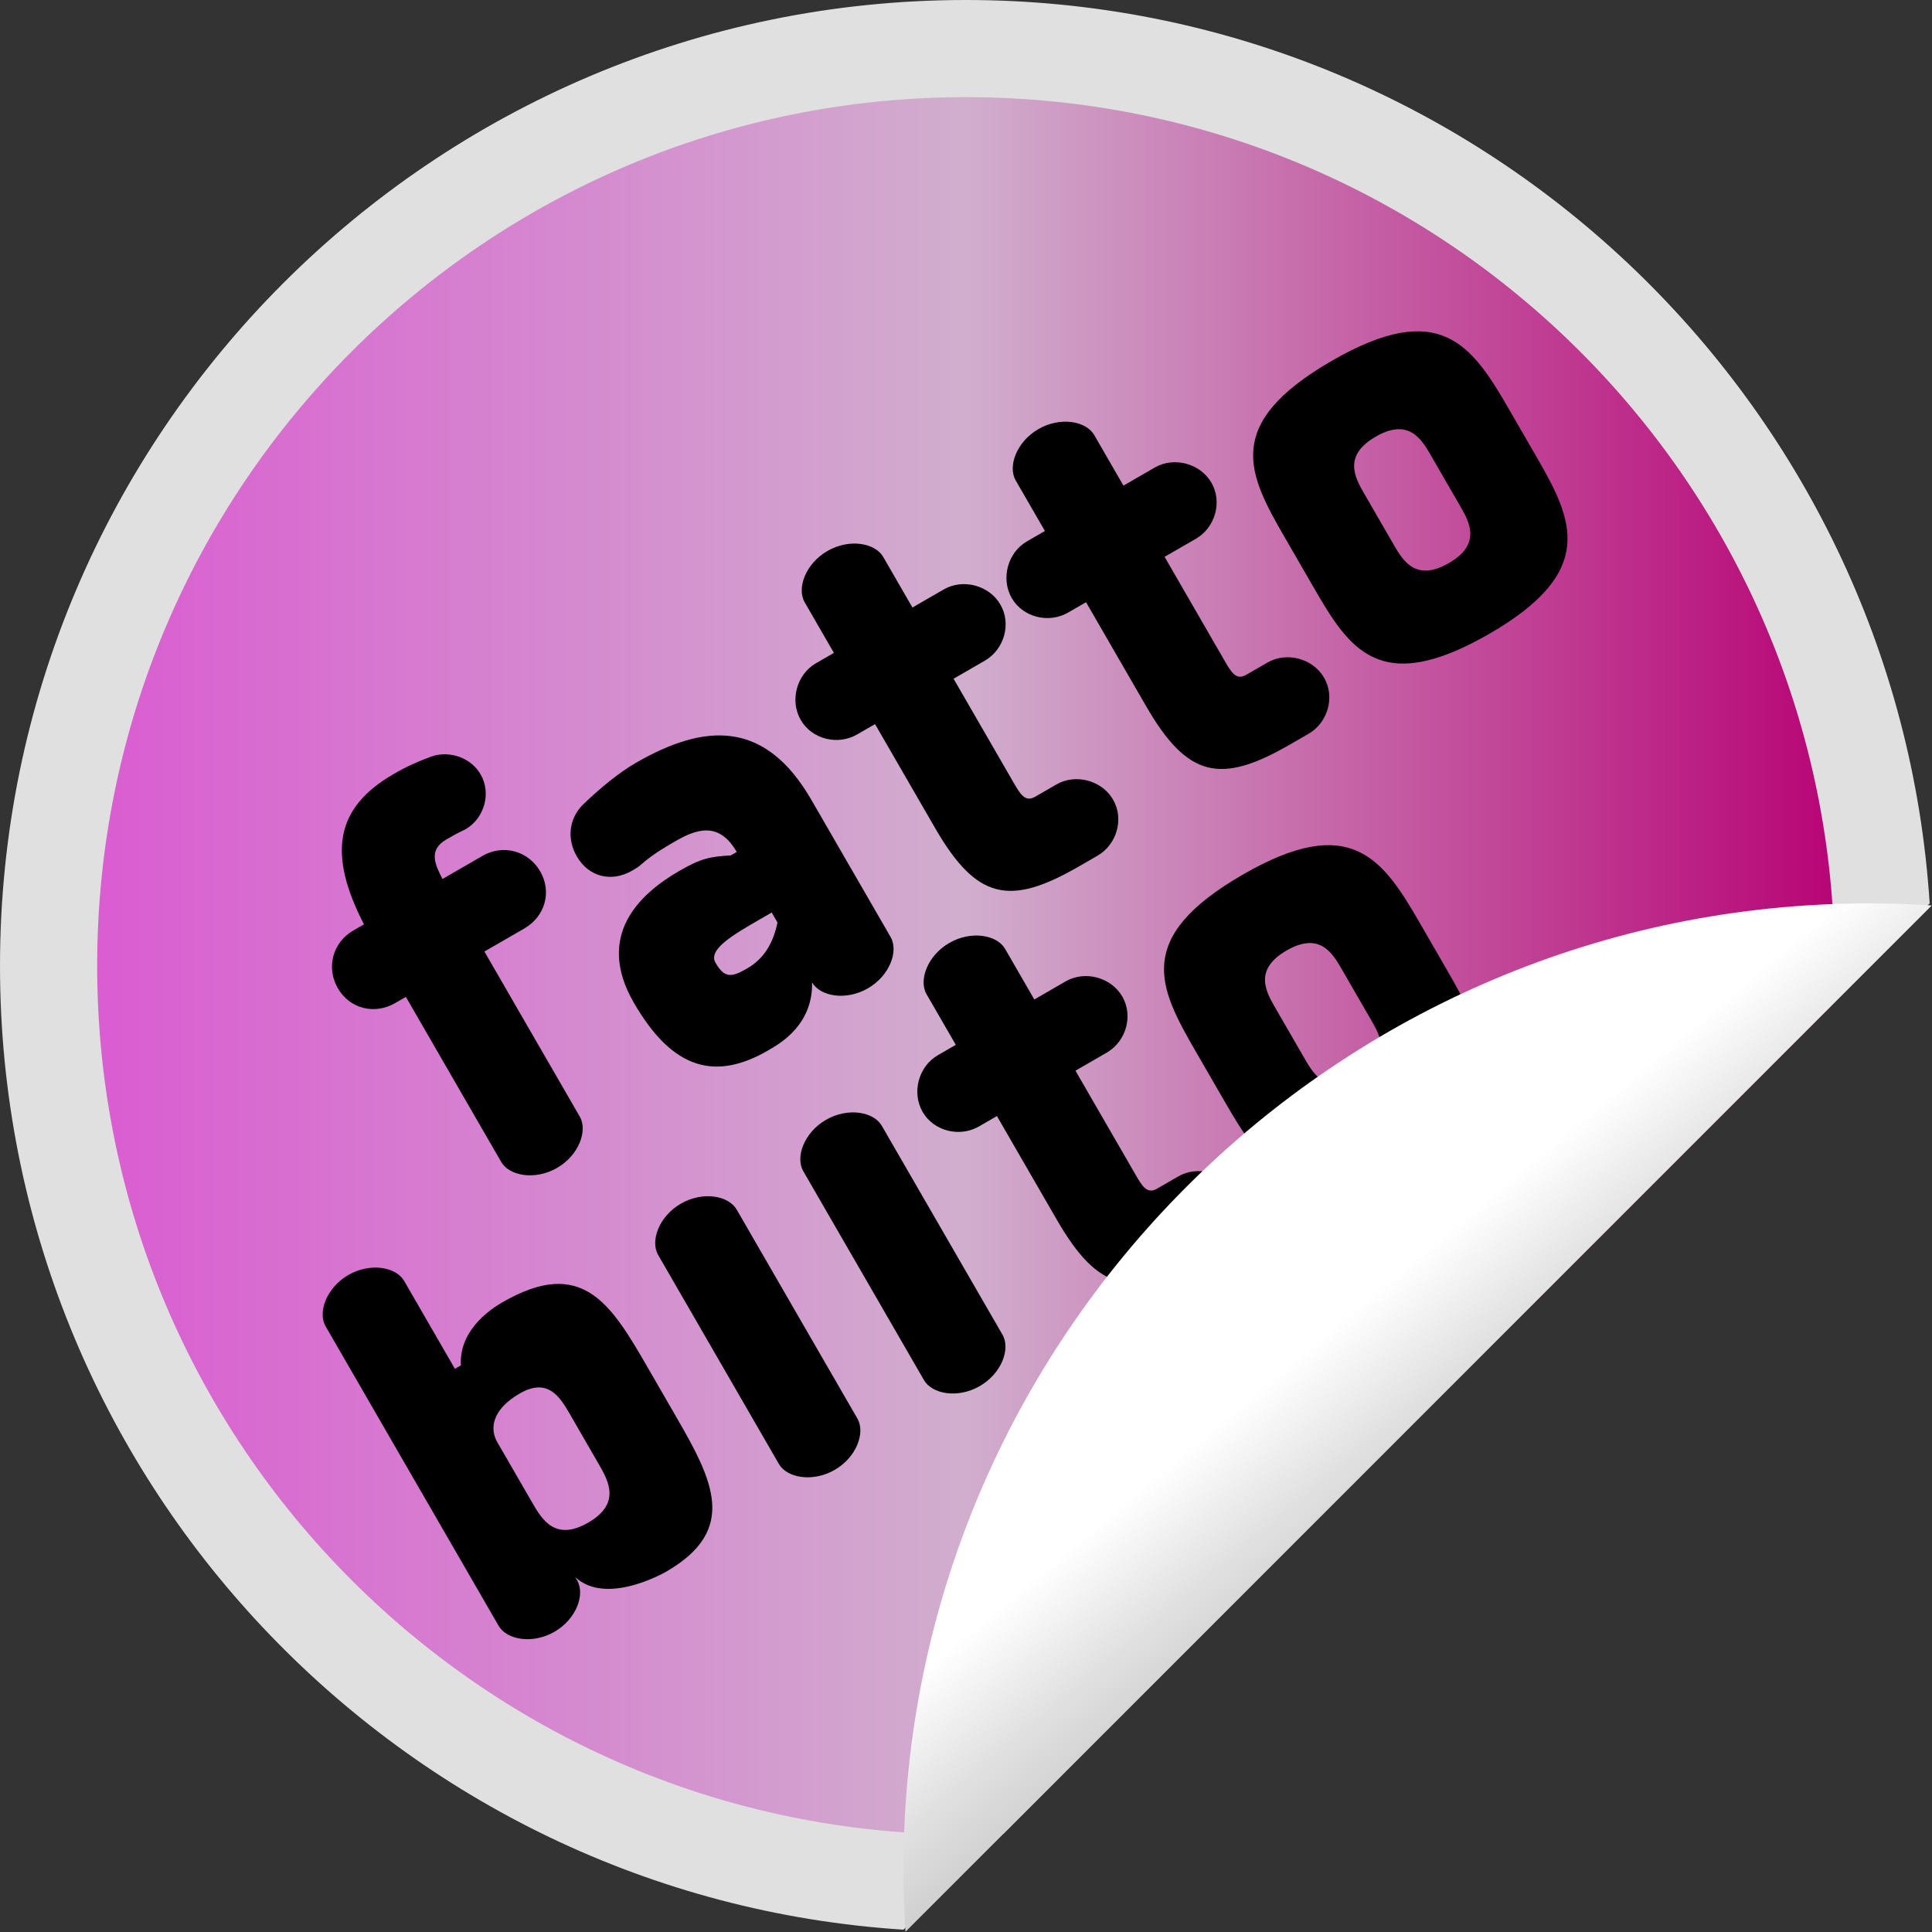 <?xml version="1.0" encoding="UTF-8" standalone="no"?>
<!DOCTYPE svg PUBLIC "-//W3C//DTD SVG 1.1//EN" "http://www.w3.org/Graphics/SVG/1.1/DTD/svg11.dtd">
<svg width="100%" height="100%" viewBox="0 0 287 287" version="1.1" xmlns="http://www.w3.org/2000/svg" xmlns:xlink="http://www.w3.org/1999/xlink" xml:space="preserve" style="fill-rule:evenodd;clip-rule:evenodd;stroke-linejoin:round;stroke-miterlimit:1.414;">
    <rect x="0" y="0" width="287" height="287" fill="#333333" stroke="none"/>
    <g>
        <path d="M143.479,0C64.367,0 0,64.363 0,143.478C0,219.479 59.396,281.853 134.204,286.655L286.653,134.2C281.854,59.396 219.478,0 143.479,0Z" style="fill:rgb(224,224,224);fill-rule:nonzero;"/>
        <path d="M272.529,143.478C272.529,72.21 214.752,14.434 143.479,14.434C72.209,14.434 14.436,72.211 14.436,143.478C14.436,214.754 72.209,272.527 143.479,272.527C145.353,272.527 147.217,272.478 149.075,272.401L272.399,149.074C272.479,147.22 272.529,145.352 272.529,143.478Z" style="fill:url(#_Linear1);fill-rule:nonzero;"/>
        <g transform="matrix(1.03,-0.595,0.595,1.03,-271.41,62.377)">
            <path d="M222.316,187.482C225.1,187.482 227.404,185.178 227.404,182.49C227.404,180.09 225.58,177.978 223.276,177.498C220.588,177.018 218.86,177.018 217.996,177.018C209.644,177.018 205.9,181.434 205.42,191.418L203.884,191.418C200.908,191.418 198.604,193.722 198.604,196.698C198.604,199.674 200.908,201.882 203.884,201.882L205.42,201.882L205.42,225.69C205.42,227.706 207.916,229.818 211.084,229.818C214.252,229.818 216.748,227.706 216.748,225.69L216.748,201.882L222.508,201.882C225.484,201.882 227.788,199.674 227.788,196.698C227.788,193.722 225.484,191.418 222.508,191.418L216.748,191.418C216.844,189.498 216.94,187.386 219.628,187.386C220.396,187.386 221.26,187.386 222.316,187.482Z" style="fill-rule:nonzero;"/>
            <path d="M250.252,217.05C248.62,218.874 246.7,220.122 244.108,220.122C241.9,220.122 241.036,219.834 241.036,217.53C241.036,215.61 244.684,215.61 248.524,215.61L250.252,215.61L250.252,217.05ZM236.428,192.186C234.22,192.858 232.684,194.778 232.684,197.37C232.684,200.346 234.796,202.362 237.772,202.362C238.156,202.362 238.732,202.362 239.116,202.266C241.036,201.882 242.764,201.882 244.3,201.882C247.372,201.882 250.252,202.458 250.252,206.874L249.388,206.874C247.084,205.722 246.028,205.338 242.86,205.338C237.1,205.338 229.708,207.066 229.708,216.762C229.708,226.65 233.836,230.298 241.228,230.298C242.86,230.298 247.66,230.394 250.252,225.69C250.252,227.706 252.748,229.818 255.916,229.818C259.084,229.818 261.58,227.706 261.58,225.69L261.58,205.914C261.58,194.394 254.956,190.938 244.876,190.938C242.572,190.938 239.5,191.418 236.428,192.186Z" style="fill-rule:nonzero;"/>
            <path d="M289.036,229.818C291.82,229.818 294.22,227.514 294.22,224.73C294.22,221.946 291.82,219.546 289.036,219.546L285.964,219.546C284.524,219.546 284.524,218.298 284.524,216.666L284.524,201.69L289.036,201.69C291.82,201.69 294.22,199.386 294.22,196.602C294.22,193.818 291.82,191.418 289.036,191.418L284.524,191.418L284.524,184.122C284.524,182.106 282.028,179.994 278.86,179.994C275.692,179.994 273.196,182.106 273.196,184.122L273.196,191.418L270.604,191.418C267.82,191.418 265.42,193.818 265.42,196.602C265.42,199.386 267.82,201.69 270.604,201.69L273.196,201.69L273.196,216.666C273.196,227.034 276.364,229.818 286.348,229.818L289.036,229.818Z" style="fill-rule:nonzero;"/>
            <path d="M319.468,229.818C322.252,229.818 324.652,227.514 324.652,224.73C324.652,221.946 322.252,219.546 319.468,219.546L316.396,219.546C314.956,219.546 314.956,218.298 314.956,216.666L314.956,201.69L319.468,201.69C322.252,201.69 324.652,199.386 324.652,196.602C324.652,193.818 322.252,191.418 319.468,191.418L314.956,191.418L314.956,184.122C314.956,182.106 312.46,179.994 309.292,179.994C306.124,179.994 303.628,182.106 303.628,184.122L303.628,191.418L301.036,191.418C298.252,191.418 295.852,193.818 295.852,196.602C295.852,199.386 298.252,201.69 301.036,201.69L303.628,201.69L303.628,216.666C303.628,227.034 306.796,229.818 316.78,229.818L319.468,229.818Z" style="fill-rule:nonzero;"/>
            <path d="M345.292,190.938C329.452,190.938 329.164,197.946 329.164,207.162L329.164,214.266C329.164,223.194 329.452,230.298 345.292,230.298C360.844,230.298 361.42,223.194 361.42,214.266L361.42,207.162C361.42,197.946 360.844,190.938 345.292,190.938ZM350.092,214.746C350.092,217.05 349.996,220.122 345.292,220.122C340.588,220.122 340.492,217.05 340.492,214.746L340.492,207.258C340.492,204.954 340.588,201.882 345.292,201.882C349.996,201.882 350.092,204.954 350.092,207.258L350.092,214.746Z" style="fill-rule:nonzero;"/>
            <g transform="matrix(1,0,0,1,-9,2)">
                <path d="M206.092,262.554C206.092,264.954 205.996,268.122 201.292,268.122C196.588,268.122 196.492,264.954 196.492,262.554L196.492,253.722C196.492,251.898 197.836,249.882 201.964,249.882C205.996,249.882 206.092,252.762 206.092,255.162L206.092,262.554ZM196.492,273.21C198.028,278.202 206.188,278.298 206.668,278.298C217.132,278.298 217.42,271.29 217.42,262.17L217.42,255.066C217.42,245.946 217.324,238.938 205.804,238.938C204.844,238.938 199.468,238.938 197.356,243.162L196.492,243.162L196.492,230.49C196.492,228.474 193.996,226.362 190.828,226.362C187.66,226.362 185.164,228.474 185.164,230.49L185.164,273.69C185.164,275.706 187.66,277.818 190.828,277.818C193.996,277.818 196.492,275.706 196.492,273.69L196.492,273.21Z" style="fill-rule:nonzero;"/>
            </g>
            <g transform="matrix(1,0,0,1,-9,2)">
                <path d="M225.58,273.69C225.58,275.706 228.076,277.818 231.244,277.818C234.412,277.818 236.908,275.706 236.908,273.69L236.908,243.546C236.908,241.53 234.412,239.418 231.244,239.418C228.076,239.418 225.58,241.53 225.58,243.546L225.58,273.69Z" style="fill-rule:nonzero;"/>
            </g>
            <g transform="matrix(1,0,0,1,-9,2)">
                <path d="M246.508,273.69C246.508,275.706 249.004,277.818 252.172,277.818C255.34,277.818 257.836,275.706 257.836,273.69L257.836,243.546C257.836,241.53 255.34,239.418 252.172,239.418C249.004,239.418 246.508,241.53 246.508,243.546L246.508,273.69Z" style="fill-rule:nonzero;"/>
            </g>
            <g transform="matrix(1,0,0,1,-9,2)">
                <path d="M286.732,277.818C289.516,277.818 291.916,275.514 291.916,272.73C291.916,269.946 289.516,267.546 286.732,267.546L283.66,267.546C282.22,267.546 282.22,266.298 282.22,264.666L282.22,249.69L286.732,249.69C289.516,249.69 291.916,247.386 291.916,244.602C291.916,241.818 289.516,239.418 286.732,239.418L282.22,239.418L282.22,232.122C282.22,230.106 279.724,227.994 276.556,227.994C273.388,227.994 270.892,230.106 270.892,232.122L270.892,239.418L268.3,239.418C265.516,239.418 263.116,241.818 263.116,244.602C263.116,247.386 265.516,249.69 268.3,249.69L270.892,249.69L270.892,264.666C270.892,275.034 274.06,277.818 284.044,277.818L286.732,277.818Z" style="fill-rule:nonzero;"/>
            </g>
            <g transform="matrix(1,0,0,1,-9,2)">
                <path d="M312.556,238.938C296.716,238.938 296.428,245.946 296.428,255.162L296.428,262.266C296.428,271.194 296.716,278.298 312.556,278.298C328.108,278.298 328.684,271.194 328.684,262.266L328.684,255.162C328.684,245.946 328.108,238.938 312.556,238.938ZM317.356,262.746C317.356,265.05 317.26,268.122 312.556,268.122C307.852,268.122 307.756,265.05 307.756,262.746L307.756,255.258C307.756,252.954 307.852,249.882 312.556,249.882C317.26,249.882 317.356,252.954 317.356,255.258L317.356,262.746Z" style="fill-rule:nonzero;"/>
            </g>
        </g>
        <path d="M286.962,134.509C283.89,134.312 280.801,134.2 277.683,134.2C198.568,134.2 134.204,198.569 134.204,277.681C134.204,280.798 134.312,283.895 134.509,286.963L286.962,134.509Z" style="fill:url(#_Linear2);fill-rule:nonzero;"/>
    </g>
    <defs>
        <linearGradient id="_Linear1" x1="0" y1="0" x2="1" y2="0" gradientUnits="userSpaceOnUse" gradientTransform="matrix(258.093,0,0,258.093,14.437,143.48)"><stop offset="0" style="stop-color:rgb(218,92,209);stop-opacity:1"/><stop offset="0.5" style="stop-color:rgb(209,174,206);stop-opacity:1"/><stop offset="1" style="stop-color:rgb(183,4,117);stop-opacity:1"/></linearGradient>
        <linearGradient id="_Linear2" x1="0" y1="0" x2="1" y2="0" gradientUnits="userSpaceOnUse" gradientTransform="matrix(37.602,44.812,-44.812,37.602,179.174,173.123)"><stop offset="0" style="stop-color:white;stop-opacity:1"/><stop offset="0.52" style="stop-color:white;stop-opacity:1"/><stop offset="0.81" style="stop-color:rgb(224,224,224);stop-opacity:1"/><stop offset="1" style="stop-color:rgb(208,208,208);stop-opacity:1"/></linearGradient>
    </defs>
</svg>
